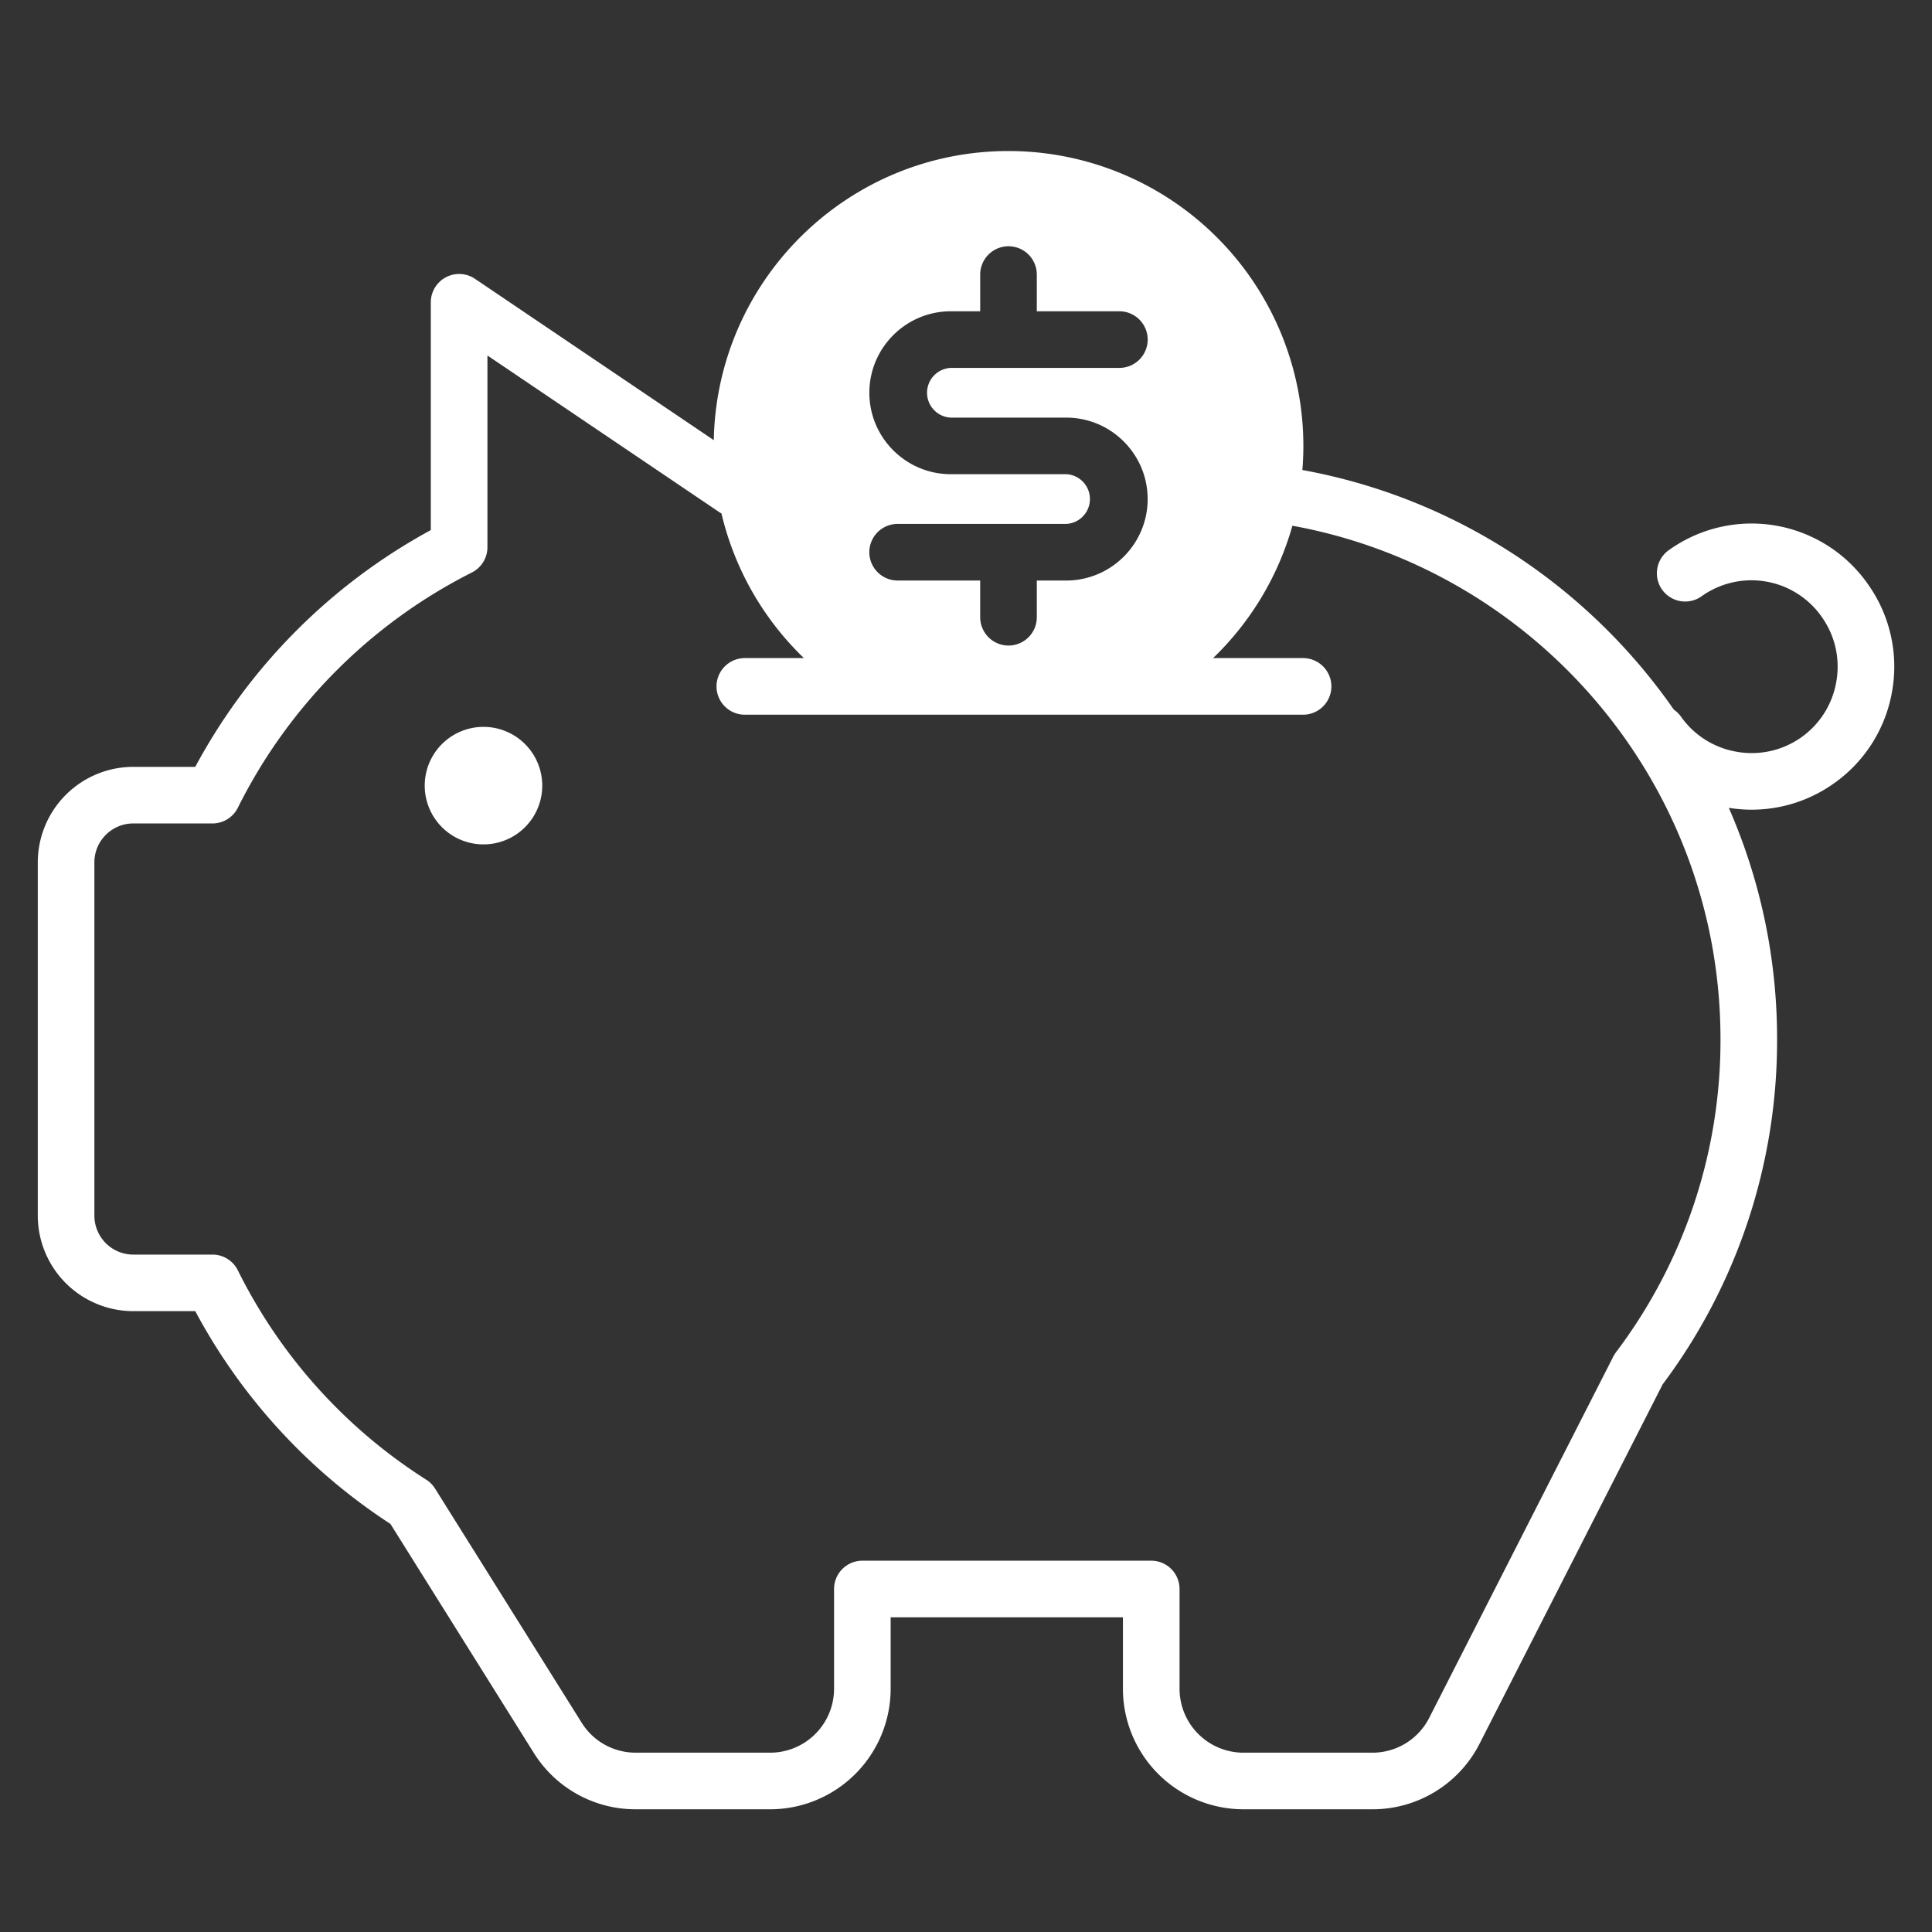 <svg xmlns="http://www.w3.org/2000/svg" width="75" height="75" fill="#fff"><rect width="100%" height="100%" fill="#333333" stroke="none"/><path d="M18.769 32.779a2.281 2.281 0 100-4.562 2.281 2.281 0 100 4.562zm53.745-10.1a5.51 5.51 0 00-7.731-1.322 1.1 1.1 0 00-.262 1.531 1.1 1.1 0 001.531.262 3.33 3.33 0 014.668.798c.517.73.719 1.618.568 2.499a3.33 3.33 0 01-3.865 2.737 3.327 3.327 0 01-2.169-1.366 1.09 1.09 0 00-.276-.27c-3.328-4.786-8.469-8.221-14.42-9.302a11.58 11.58 0 00.039-.937A11.45 11.45 0 0039.15 5.863c-6.247 0-11.322 5.006-11.441 11.224l-9.271-6.264a1.1 1.1 0 00-1.714.91v8.845a22.662 22.662 0 00-9.144 9.191H5.175a3.712 3.712 0 00-3.708 3.708v13.714a3.712 3.712 0 003.708 3.708H7.58a22.52 22.52 0 007.577 8.26l5.561 8.882a4.65 4.65 0 003.964 2.195h5.216a4.682 4.682 0 004.677-4.677v-2.775h9.017v2.775a4.682 4.682 0 004.677 4.677h5.004a4.66 4.66 0 004.168-2.554l7.102-13.94a22.25 22.25 0 004.443-13.407 22.32 22.32 0 00-1.874-8.975 5.503 5.503 0 004.08-.949 5.51 5.51 0 002.262-3.592 5.51 5.51 0 00-.94-4.139zM41.39 18.408h-4.48c-1.744 0-3.162-1.419-3.162-3.162s1.418-3.162 3.162-3.162h1.141v-1.425A1.1 1.1 0 0139.15 9.56a1.1 1.1 0 011.099 1.099v1.425h3.205a1.1 1.1 0 011.099 1.099 1.1 1.1 0 01-1.099 1.099H36.91a.966.966 0 000 1.93h4.48c1.744 0 3.162 1.419 3.162 3.162s-1.419 3.162-3.162 3.162h-1.141v1.425a1.1 1.1 0 01-1.099 1.099 1.1 1.1 0 01-1.099-1.099v-1.425h-3.205a1.1 1.1 0 01-1.099-1.099 1.1 1.1 0 011.099-1.099h6.543a.966.966 0 000-1.93zm21.338 34.093a1.097 1.097 0 00-.118.196l-7.127 13.988a2.47 2.47 0 01-2.21 1.354H48.27a2.483 2.483 0 01-2.48-2.48v-3.874a1.1 1.1 0 00-1.099-1.099H33.477a1.1 1.1 0 00-1.099 1.099v3.874a2.483 2.483 0 01-2.48 2.48h-5.216c-.86 0-1.646-.435-2.102-1.164l-5.692-9.09a1.1 1.1 0 00-.342-.344 20.32 20.32 0 01-7.313-8.127 1.1 1.1 0 00-.984-.611H5.175a1.513 1.513 0 01-1.511-1.511V33.477c0-.833.678-1.511 1.511-1.511H8.25a1.1 1.1 0 00.984-.611 20.43 20.43 0 019.082-9.13 1.1 1.1 0 00.606-.982V13.8l9.018 6.093c.022.015.045.026.067.039a11.43 11.43 0 003.201 5.615h-2.294a1.1 1.1 0 00-1.099 1.099 1.1 1.1 0 001.099 1.099h21.671a1.1 1.1 0 001.099-1.099 1.1 1.1 0 00-1.099-1.099h-3.493a11.44 11.44 0 003.079-5.138c9.439 1.717 16.618 9.998 16.618 19.925A20.07 20.07 0 0162.728 52.5z"/></svg>